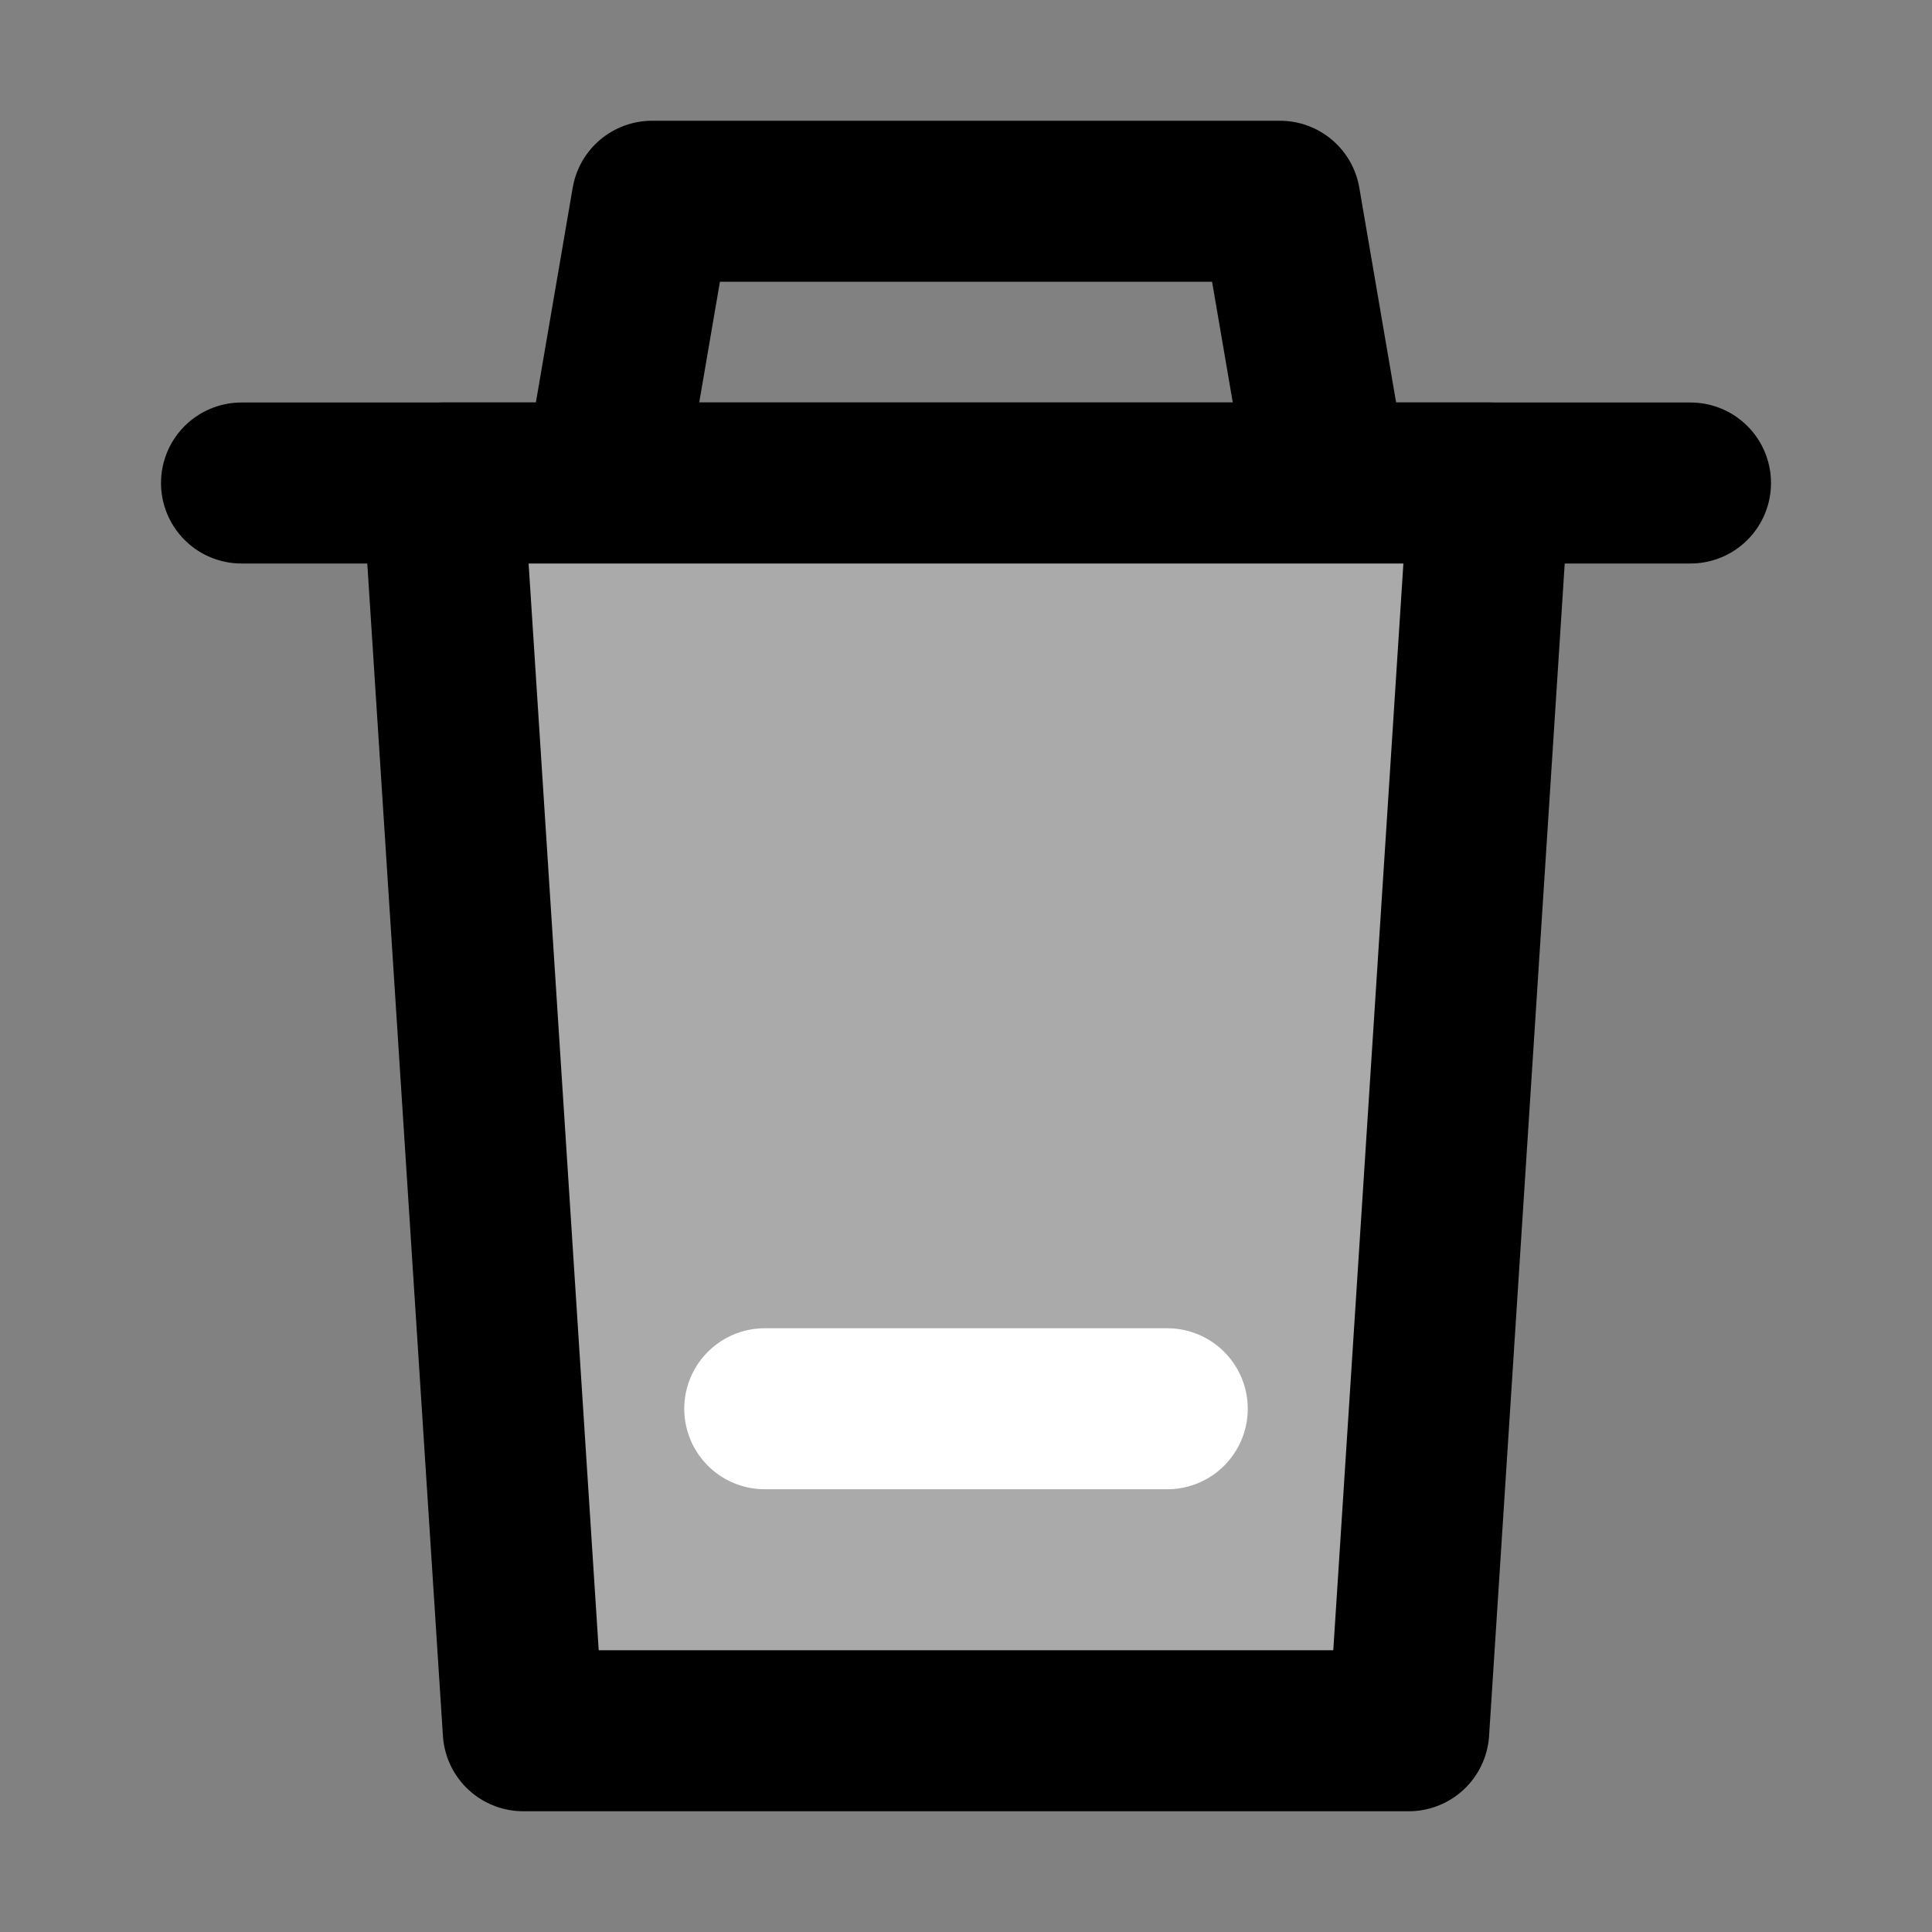 <svg width="48" height="48" viewBox="0 0 48 48" fill="none" xmlns="http://www.w3.org/2000/svg">
<rect x="0" y="0" width="48" height="48" fill="#808080" stroke="none"/>
<rect width="48" height="48" fill="white" fill-opacity="0.01"/>
<path d="M15 12L16.2 5H31.8L33 12" stroke="black" stroke-width="4" stroke-linejoin="round"/>
<path d="M6 12H42" stroke="black" stroke-width="4" stroke-linecap="round"/>
<path fill-rule="evenodd" clip-rule="evenodd" d="M37 12L35 43H13L11 12H37Z" fill="#aaa" stroke="black" stroke-width="4" stroke-linecap="round" stroke-linejoin="round"/>
<path d="M19 35H29" stroke="white" stroke-width="4" stroke-linecap="round"/>
</svg>
